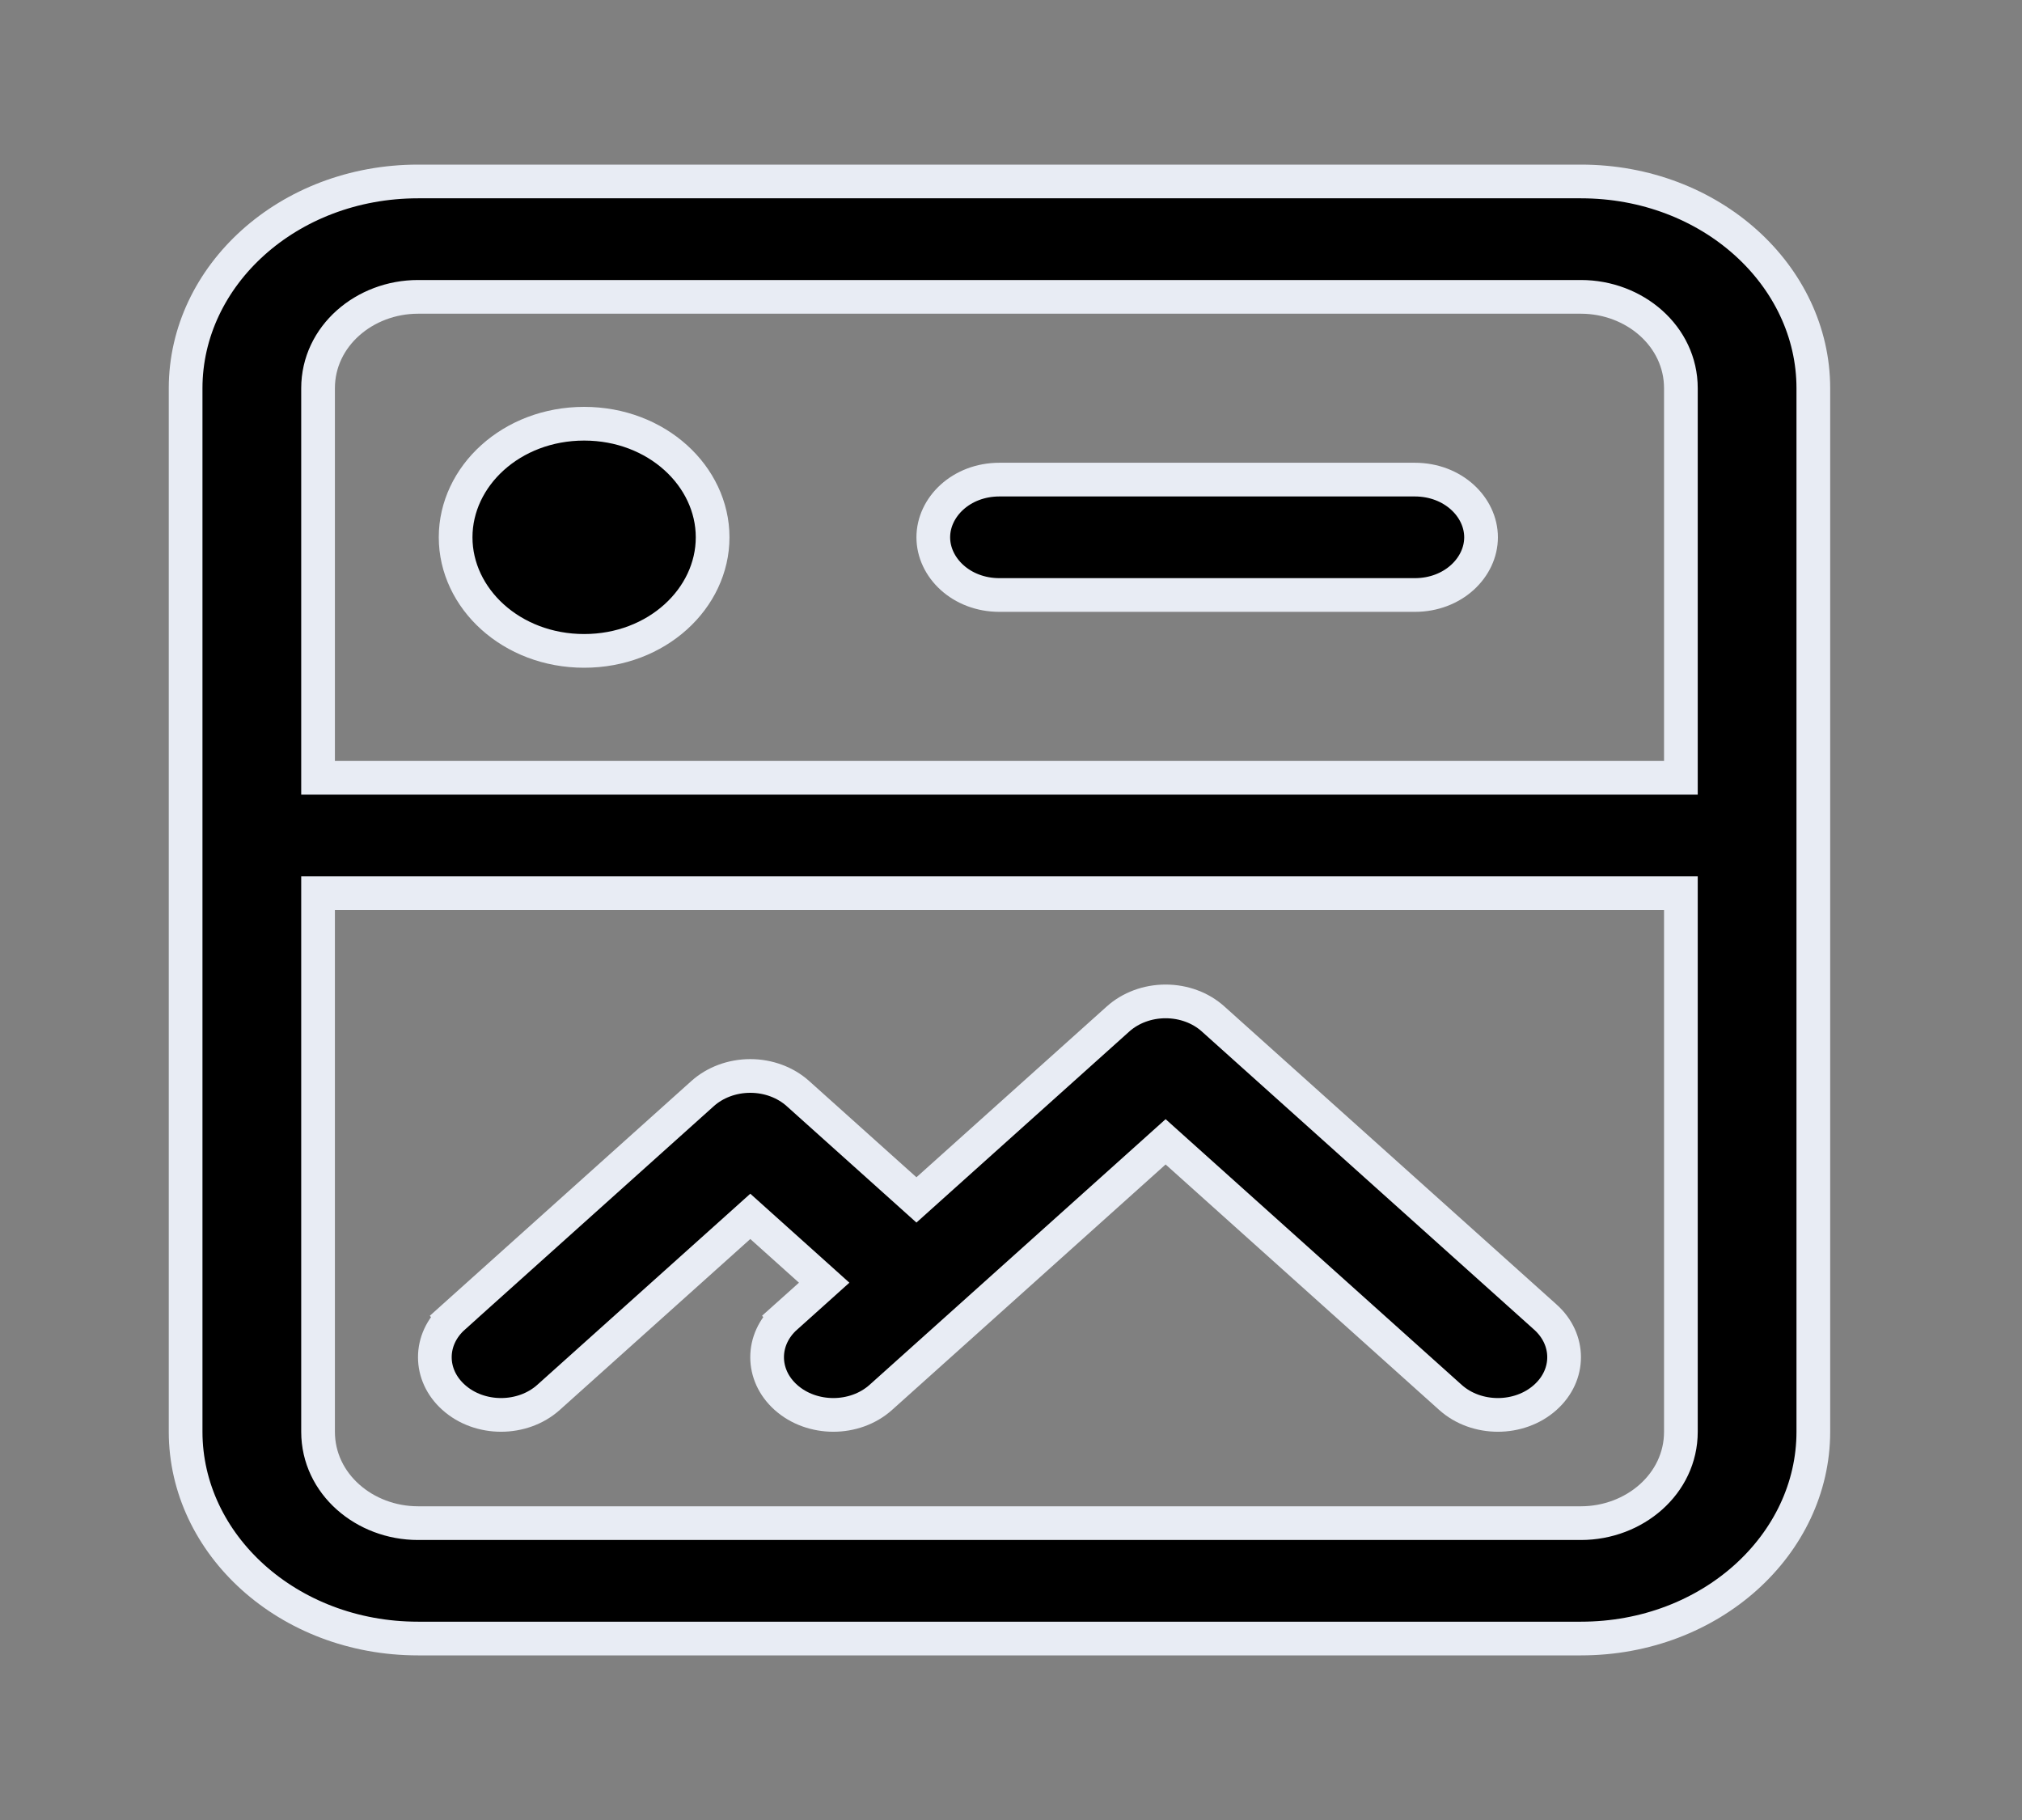 <svg width="30" height="27" viewBox="0 0 30 27" fill="none" xmlns="http://www.w3.org/2000/svg">
<rect x="0" y="0" width="30" height="27" fill="#808080" stroke="none"/>
<path d="M4.719 11.289V11.539H4.969H24.689H24.939V11.289V5.76C24.939 4.986 24.249 4.404 23.456 4.404H6.202C5.409 4.404 4.719 4.986 4.719 5.76V11.289ZM4.969 13.25H4.719V13.5V21.24C4.719 22.014 5.409 22.596 6.202 22.596H23.456C24.249 22.596 24.939 22.014 24.939 21.24V13.5V13.25H24.689H4.969ZM17.461 17.089L17.294 16.939L17.127 17.089L14.301 19.625L13.069 20.73C12.682 21.077 12.046 21.077 11.659 20.73C11.289 20.398 11.289 19.871 11.659 19.539L11.493 19.353L11.66 19.539L12.021 19.215L12.228 19.029L12.021 18.843L11.299 18.195L11.132 18.045L10.965 18.195L8.139 20.73C7.752 21.077 7.116 21.077 6.73 20.73C6.359 20.398 6.359 19.871 6.73 19.539L6.563 19.353L6.73 19.539L10.427 16.221C10.61 16.058 10.863 15.962 11.132 15.962C11.4 15.962 11.653 16.058 11.836 16.221L13.43 17.651L13.597 17.801L13.764 17.651L16.589 15.116C16.772 14.952 17.025 14.856 17.294 14.856C17.563 14.856 17.816 14.952 17.998 15.116L22.928 19.539C23.299 19.871 23.299 20.398 22.928 20.73C22.542 21.077 21.905 21.077 21.519 20.73L17.461 17.089ZM2.754 5.76C2.754 4.09 4.272 2.692 6.202 2.692H23.456C25.386 2.692 26.904 4.09 26.904 5.76V21.24C26.904 22.91 25.386 24.308 23.456 24.308H6.202C4.272 24.308 2.754 22.91 2.754 21.24V5.76ZM13.847 7.971C13.847 7.523 14.26 7.115 14.829 7.115H20.991C21.56 7.115 21.974 7.523 21.974 7.971C21.974 8.419 21.56 8.827 20.991 8.827H14.829C14.26 8.827 13.847 8.419 13.847 7.971ZM10.573 7.971C10.573 8.877 9.746 9.656 8.667 9.656C7.587 9.656 6.76 8.877 6.76 7.971C6.76 7.065 7.587 6.286 8.667 6.286C9.746 6.286 10.573 7.065 10.573 7.971Z" fill="black" stroke="#E8ECF4" stroke-width="0.5"/>
</svg>
